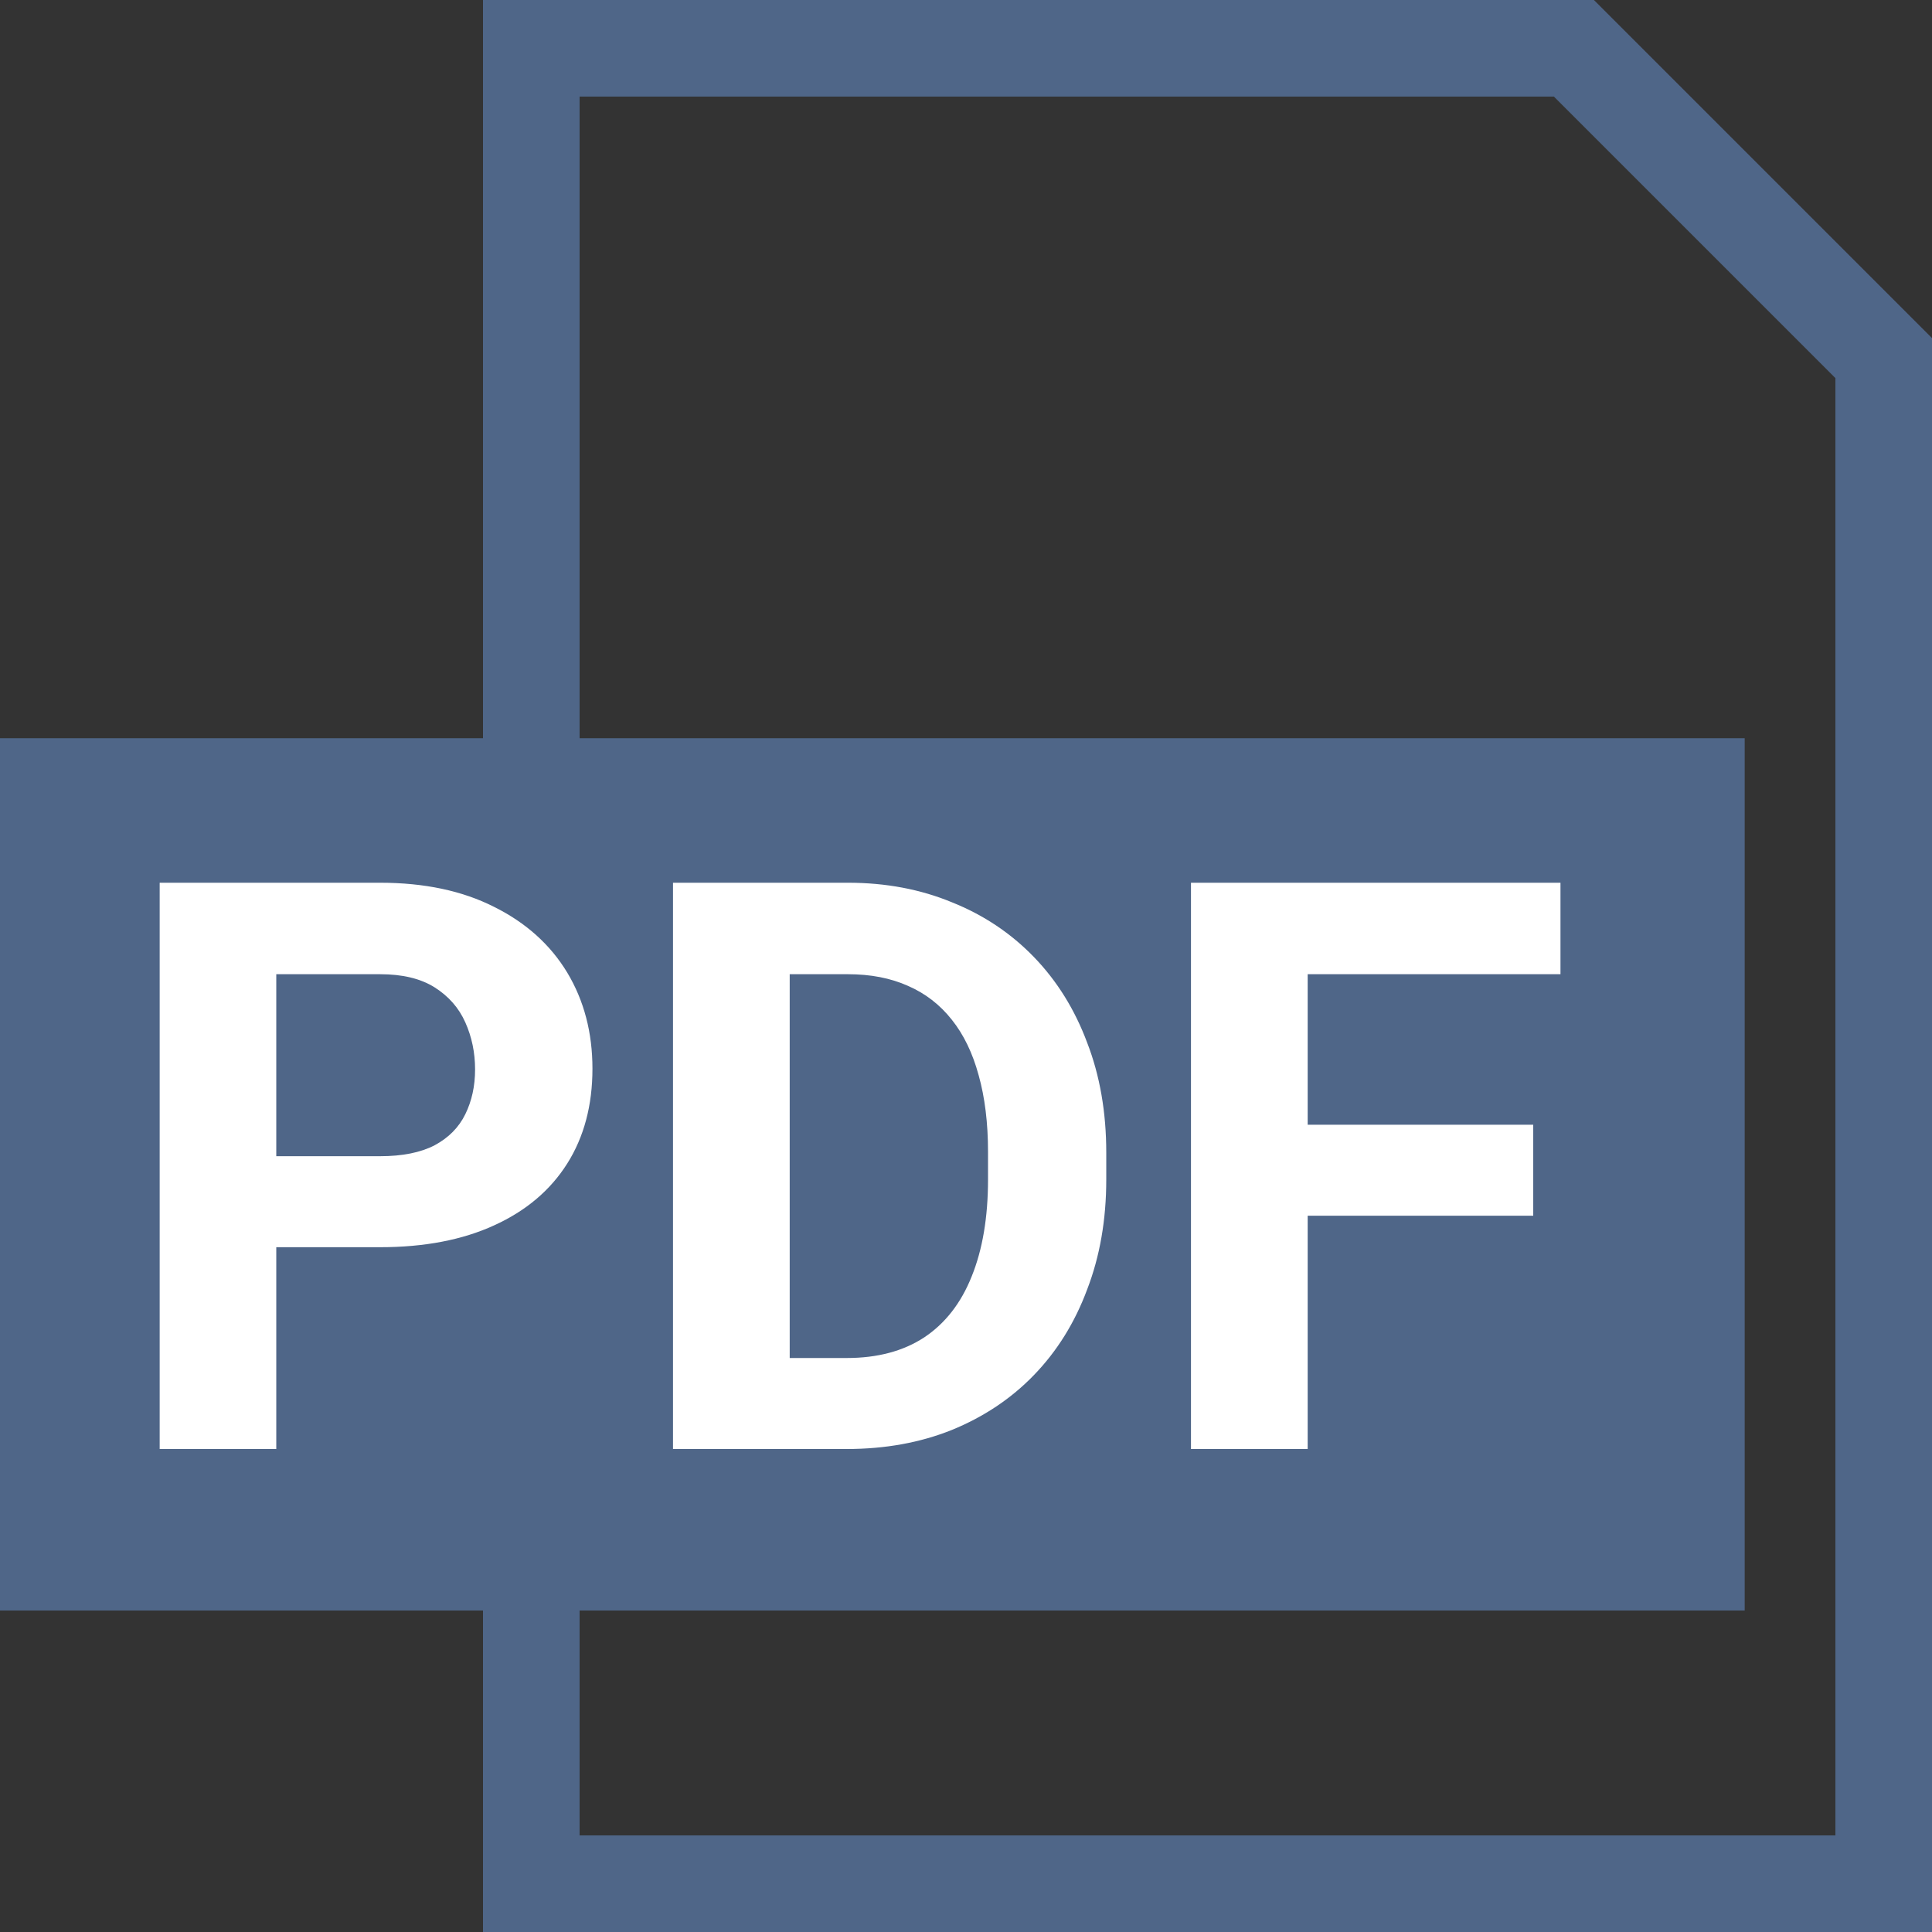 <svg width="20" height="20" viewBox="0 0 20 20" fill="none" xmlns="http://www.w3.org/2000/svg">
<rect x="0" y="0" width="20" height="20" fill="#333333" stroke="none"/>
<path d="M5.5 0.5H16.293L19.5 3.707V19.5H5.5V0.5Z" stroke="#4F6688"/>
<rect x="0" y="7.642" width="18.061" height="9.03" fill="#4F6688"/>
<path d="M3.935 12.911H2.442V11.969H3.935C4.166 11.969 4.354 11.931 4.499 11.856C4.644 11.778 4.75 11.671 4.817 11.534C4.884 11.397 4.918 11.243 4.918 11.071C4.918 10.896 4.884 10.734 4.817 10.584C4.75 10.433 4.644 10.313 4.499 10.221C4.354 10.13 4.166 10.085 3.935 10.085H2.86V15H1.653V9.138H3.935C4.394 9.138 4.788 9.222 5.115 9.388C5.445 9.552 5.697 9.779 5.872 10.068C6.046 10.358 6.133 10.69 6.133 11.063C6.133 11.441 6.046 11.769 5.872 12.045C5.697 12.322 5.445 12.535 5.115 12.685C4.788 12.835 4.394 12.911 3.935 12.911ZM8.766 15H7.49L7.498 14.058H8.766C9.083 14.058 9.35 13.987 9.567 13.845C9.785 13.7 9.949 13.489 10.059 13.213C10.171 12.936 10.228 12.602 10.228 12.21V11.924C10.228 11.624 10.195 11.359 10.131 11.131C10.069 10.903 9.977 10.711 9.853 10.556C9.73 10.4 9.578 10.283 9.398 10.205C9.219 10.125 9.012 10.085 8.778 10.085H7.466V9.138H8.778C9.17 9.138 9.529 9.206 9.853 9.34C10.181 9.471 10.464 9.66 10.703 9.907C10.942 10.154 11.126 10.45 11.254 10.793C11.386 11.134 11.452 11.514 11.452 11.932V12.21C11.452 12.626 11.386 13.006 11.254 13.349C11.126 13.693 10.942 13.988 10.703 14.235C10.467 14.479 10.183 14.668 9.853 14.803C9.526 14.934 9.164 15 8.766 15ZM8.175 9.138V15H6.967V9.138H8.175ZM13.537 9.138V15H12.329V9.138H13.537ZM15.872 11.643V12.585H13.207V11.643H15.872ZM16.154 9.138V10.085H13.207V9.138H16.154Z" fill="white"/>
</svg>
